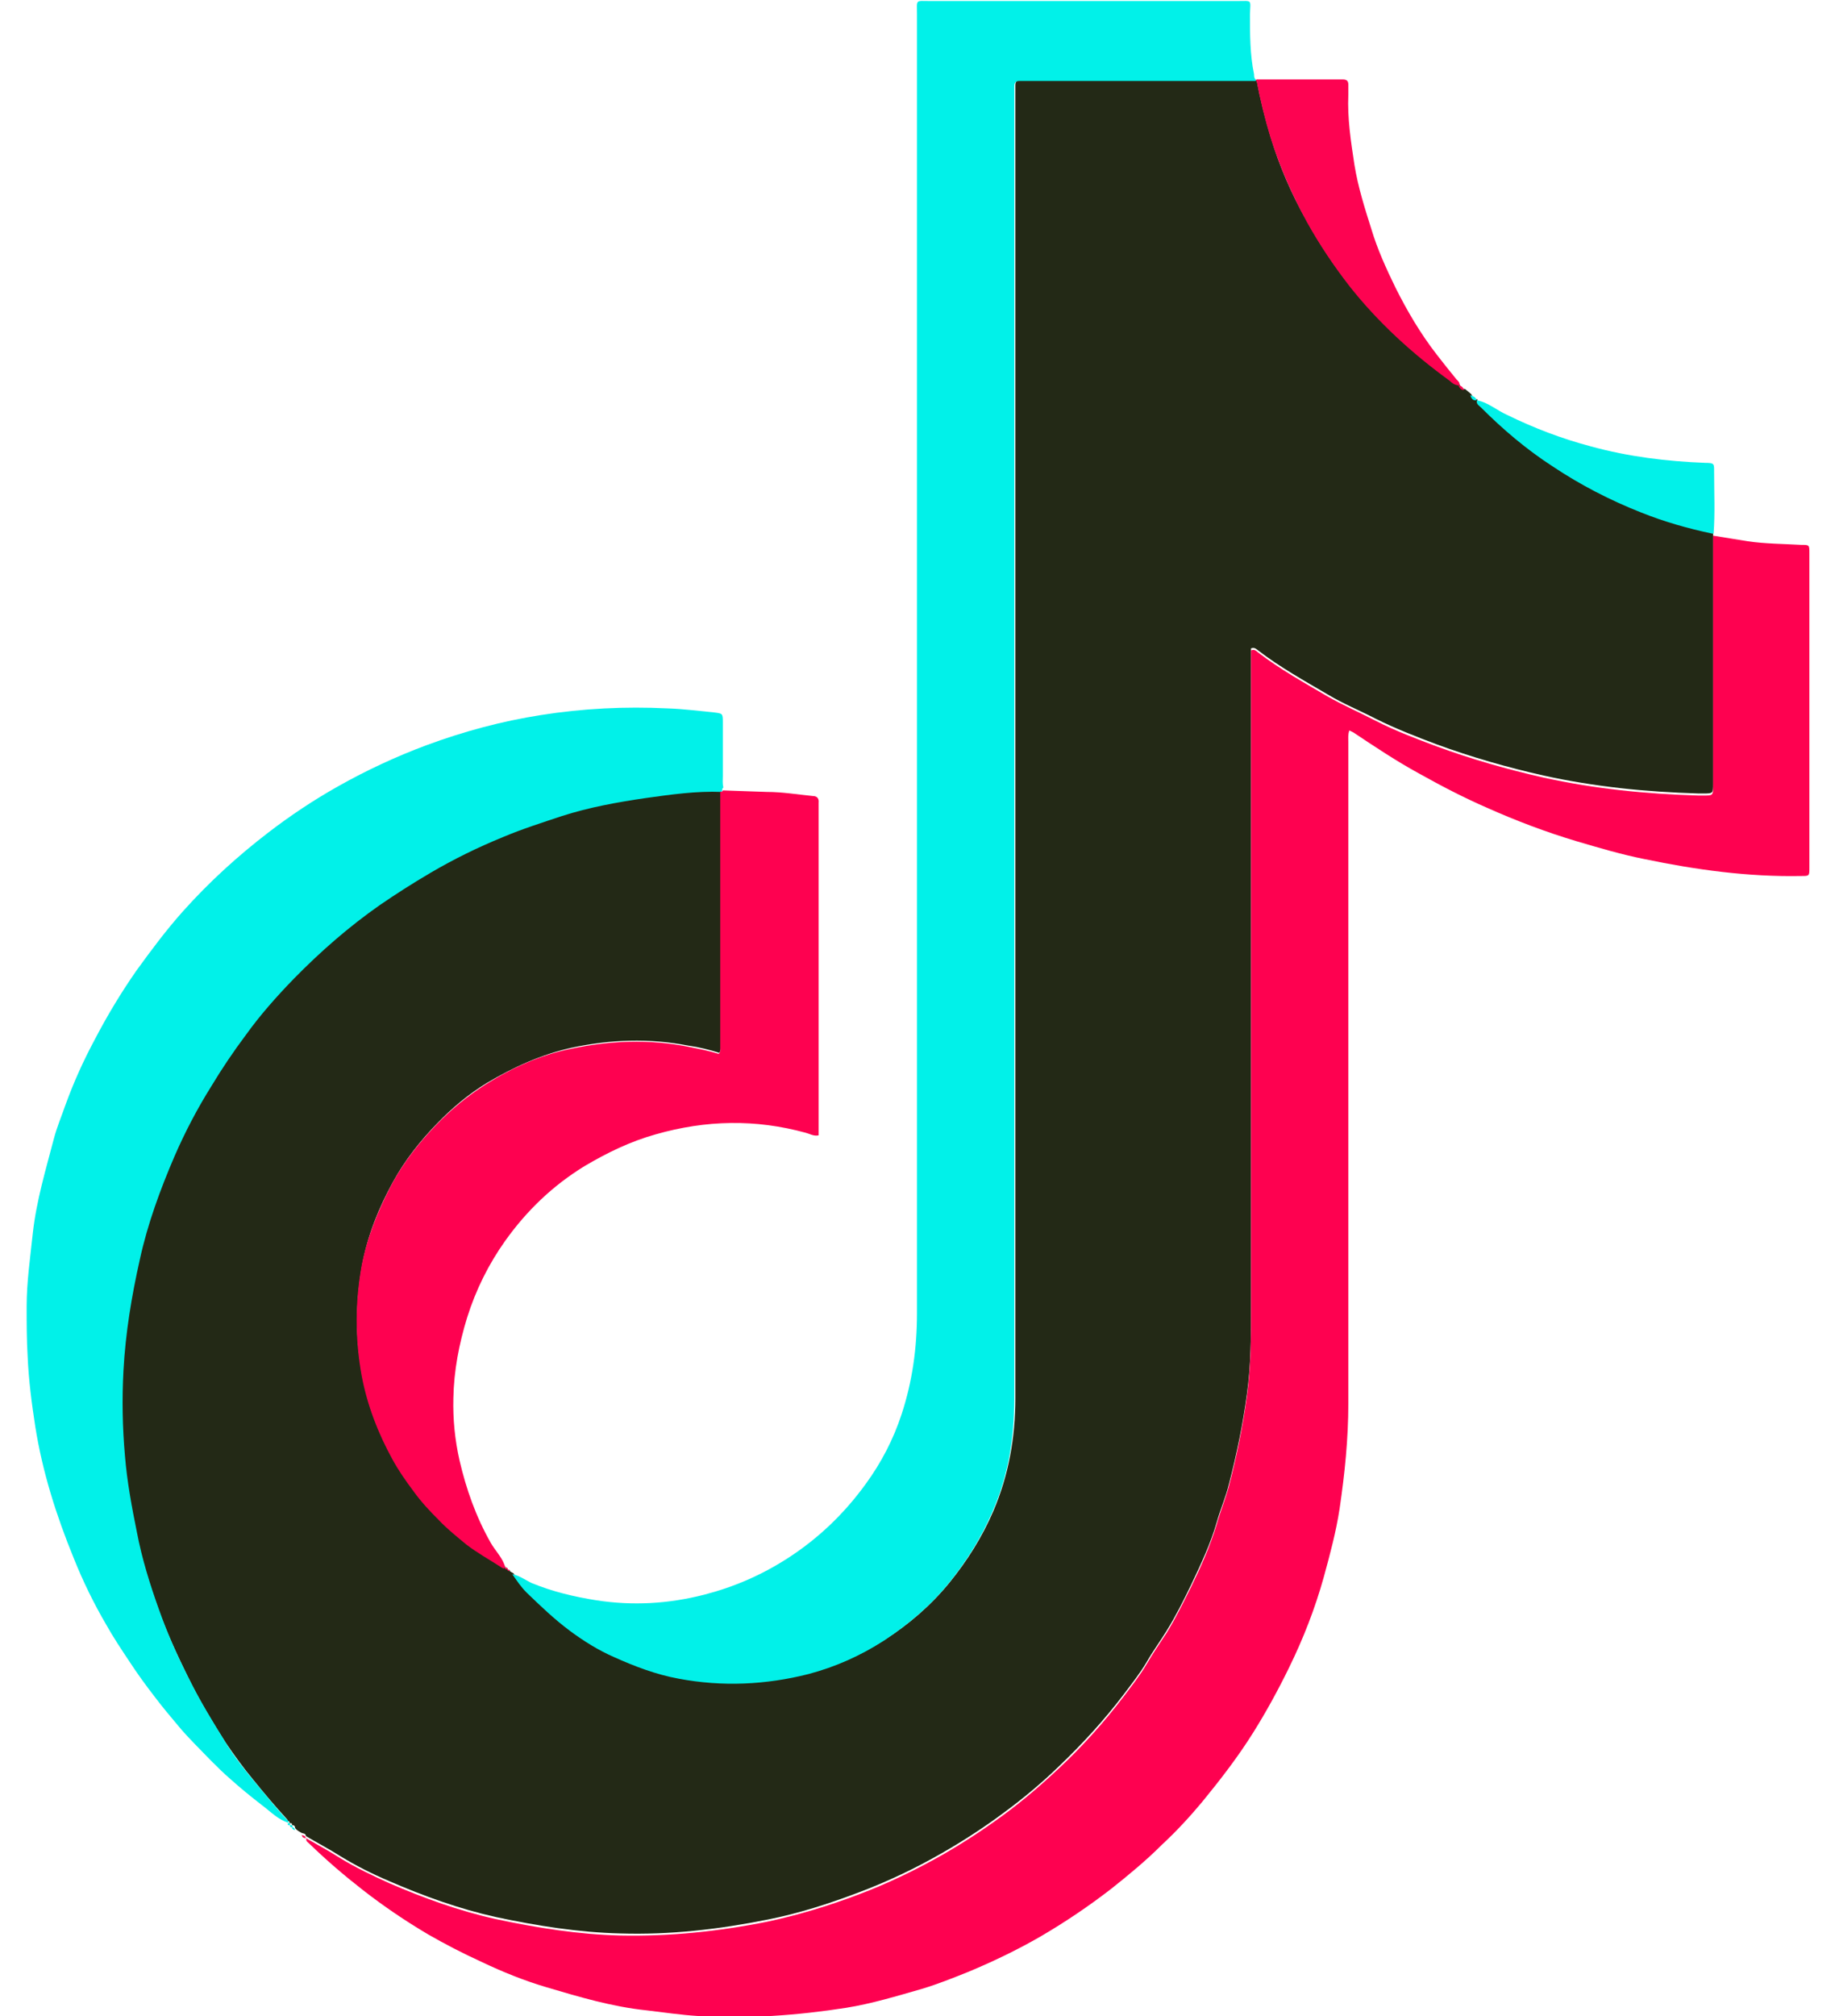 <?xml version="1.0" encoding="UTF-8"?>
<svg xmlns="http://www.w3.org/2000/svg" version="1.1" viewBox="0 0 358.2 393.3">
  <defs>
    <style>
      .cls-1 {
        fill: #01f1e9;
      }

      .cls-2 {
        fill: #fe0150;
      }

      .cls-3 {
        fill: #232916;
      }

      .cls-4 {
        fill: #fd0351;
      }
    </style>
  </defs>
  <!-- Generator: Adobe Illustrator 28.7.3, SVG Export Plug-In . SVG Version: 1.2.0 Build 164)  -->
  <g>
    <g id="Layer_2">
      <g>
        <path class="cls-3" d="M99.5,306.5c.2.1.4.3.7.4.9,1.2,1.7,2.5,2.8,3.6,2.7,2.7,5.4,5.3,8.5,7.5,2.7,2,5.6,3.7,8.6,5.1,4,1.8,8.2,3.3,12.6,4.2,8.5,1.6,17,1.3,25.3-.9,5.2-1.3,10.1-3.6,14.7-6.5,4.7-3,9-6.7,12.6-11.1,3.5-4.3,6.4-8.9,8.6-14,3-7,4.3-14.4,4.3-22,0-84.8,0-169.5,0-254.3,0-.6,0-1.2,0-1.8,0-.7.2-1.1,1-1.1.4,0,.8,0,1.2,0,9.1,0,18.1,0,27.2,0,5.9,0,11.8,0,17.7,0,.7,3.7,1.6,7.4,2.7,11,1.7,5.7,4.1,11.3,7.1,16.5,2.4,4.4,5.2,8.6,8.3,12.5,5.6,7.1,12.3,13.2,19.6,18.5.6.4,1.1.9,1.9.9,0,0,0,0,0,0,.2.5.5.9,1.1.9.4.3.8.7,1.2,1,.3.5.4,1.1,1.2,1,0,0,0,0,0,0-.1.7.4,1,.8,1.4,4.3,4.3,9,8.2,14,11.5,5.5,3.6,11.2,6.6,17.3,9,4.5,1.8,9.1,3,13.8,4.1,0,0,0,.1.1.2,0,.8,0,1.6,0,2.4,0,15.5,0,30.9,0,46.4,0,1.9,0,1.9-1.9,1.9-.3,0-.7,0-1,0-10.2-.3-20.2-1.3-30.2-3.5-7.1-1.6-14.1-3.6-20.9-6.1-4-1.5-8.1-3.1-11.9-5-3.1-1.6-6.3-2.9-9.3-4.7-4.6-2.7-9.3-5.3-13.6-8.6-.3-.2-.7-.7-1.4-.4v2.2c0,42,0,84,0,126,0,5.8,0,11.5-.8,17.3-.8,5.9-2,11.7-3.5,17.5-.6,2.5-1.7,5-2.4,7.5-1.2,4.2-3.1,8.2-5,12.2-1.5,3.1-3,6.1-4.8,9-1.3,2.1-2.7,4-3.9,6.1-1.3,2.2-2.9,4.2-4.4,6.2-3.8,5-8,9.6-12.6,14-3.4,3.3-7,6.3-10.8,9.1-3.9,2.9-7.9,5.5-12.1,7.9-5.2,3-10.7,5.6-16.3,7.7-5.8,2.2-11.7,4.1-17.8,5.3-9.5,1.9-19,3-28.7,2.7-8.2-.2-16.3-1.5-24.3-3.2-7.2-1.6-14.1-4.1-20.8-7-3.3-1.4-6.5-3-9.6-4.9-2.2-1.4-4.5-2.6-6.7-3.9,0,0,0,0,0,0,0-.5-.5-.5-.8-.6-.5-.3-1-.5-1.3-1,0-.3-.2-.6-.6-.5,0,0,0,0,0,0,0-.3,0-.5-.5-.4h0c0-.3,0-.5-.4-.4,0,0,0,0,0,0,0-.1,0-.3,0-.3-2.3-2.5-4.5-5.1-6.6-7.7-2-2.4-3.8-4.9-5.5-7.4-2.7-4.2-5.2-8.4-7.4-12.9-2.1-4.3-4.1-8.6-5.7-13.1-1.8-5-3.4-10.2-4.4-15.4-.9-4.9-1.9-9.8-2.3-14.7-.5-5.5-.5-11.1-.3-16.7.4-7.4,1.6-14.6,3.2-21.7,1.5-7,4-13.7,6.8-20.2,2-4.7,4.4-9.2,7.1-13.5,2.1-3.5,4.4-6.8,6.8-10.1,2.9-3.9,6.1-7.5,9.4-11,5.1-5.3,10.6-10.1,16.7-14.3,3.2-2.3,6.5-4.4,9.9-6.3,4.6-2.7,9.3-5,14.2-7,3.8-1.6,7.6-2.8,11.5-4.1,5.3-1.7,10.8-2.7,16.3-3.5,4.9-.7,9.9-1.4,14.9-1.2,0,.3,0,.5,0,.8,0,16.4,0,32.8,0,49.2,0,.4,0,.8-.3,1.2-1.9-.6-3.9-1.1-6-1.4-7.7-1.5-15.3-1.2-22.8.4-5.9,1.3-11.4,3.8-16.6,6.9-3.6,2.2-6.8,4.9-9.7,7.9-3.3,3.4-6.3,7.2-8.6,11.4-2.8,5.1-4.9,10.3-6,16.1-1.3,7.2-1.4,14.3,0,21.5,1,5.8,3.1,11.2,6,16.3,1.2,2.2,2.6,4.2,4.1,6.2,1.5,2.1,3.3,3.9,5,5.7,1.6,1.7,3.5,3.2,5.3,4.7,2.2,1.7,4.5,3.1,6.9,4.5.2.1.5.2.7,0h0c-.2.5.1.4.4.4,0,0,0,0,0,0-.1.4.1.3.4.3Z"/>
        <path class="cls-2" d="M59.7,358.6c2.3,1.3,4.5,2.5,6.7,3.9,3.1,1.9,6.3,3.4,9.6,4.9,6.7,2.9,13.6,5.4,20.8,7,8,1.7,16.1,3,24.3,3.2,9.7.2,19.2-.8,28.7-2.7,6.1-1.3,12-3.1,17.8-5.3,5.6-2.1,11-4.7,16.3-7.7,4.2-2.4,8.3-5.1,12.1-7.9,3.8-2.8,7.4-5.9,10.8-9.1,4.6-4.3,8.8-9,12.6-14,1.5-2,3.1-4,4.4-6.2,1.2-2.1,2.6-4.1,3.9-6.1,1.8-2.9,3.3-6,4.8-9,1.9-3.9,3.7-7.9,5-12.2.7-2.5,1.7-4.9,2.4-7.5,1.5-5.8,2.7-11.6,3.5-17.5.8-5.7.8-11.5.8-17.3,0-42,0-84,0-126v-2.2c.7-.3,1,.1,1.4.4,4.3,3.3,9,5.9,13.6,8.6,3,1.7,6.2,3.1,9.3,4.7,3.9,2,7.9,3.5,11.9,5,6.8,2.5,13.8,4.5,20.9,6.1,10,2.2,20,3.2,30.2,3.5.3,0,.7,0,1,0,1.9,0,1.9,0,1.9-1.9,0-15.5,0-30.9,0-46.4,0-.8,0-1.6,0-2.4,2.3.4,4.5.7,6.8,1.1,3.4.5,6.9.5,10.4.7,1.6,0,1.6,0,1.6,1.6,0,20.5,0,41,0,61.4,0,1.6,0,1.6-1.6,1.6-10.3.2-20.5-1.2-30.6-3.3-4.5-.9-8.9-2.2-13.3-3.5-6-1.8-11.8-4-17.4-6.5-4.6-2-9-4.3-13.3-6.7-4.4-2.4-8.6-5.2-12.8-8-.2-.1-.4-.2-.8-.4-.3.8-.2,1.6-.2,2.3,0,43,0,86,0,129,0,6.9-.7,13.7-1.7,20.5-.7,4.6-1.9,9-3.1,13.4-1.7,6.1-4,12-6.8,17.7-2.1,4.3-4.4,8.5-6.9,12.5-3,4.8-6.4,9.2-10,13.6-2.5,3-5.1,5.8-7.9,8.4-3.1,3.1-6.5,5.9-9.9,8.6-4.4,3.4-9,6.5-13.8,9.3-4.5,2.6-9.3,4.9-14.1,6.9-3,1.2-6,2.4-9,3.3-4.9,1.4-9.8,2.9-14.8,3.7-9.6,1.5-19.3,2.2-29,1.6-3.3-.2-6.6-.7-10-1.1-6.7-.7-13.1-2.6-19.5-4.5-4.4-1.3-8.6-3-12.8-5-3.5-1.6-7-3.4-10.3-5.3-4.4-2.6-8.7-5.5-12.8-8.7-3.6-2.8-7.1-5.8-10.4-9-.3-.3-.7-.5-.6-.9Z"/>
        <path class="cls-1" d="M245.1,15.8c-5.9,0-11.8,0-17.7,0-9.1,0-18.1,0-27.2,0-.4,0-.8,0-1.2,0-.8,0-1,.4-1,1.1,0,.6,0,1.2,0,1.8,0,84.8,0,169.5,0,254.3,0,7.6-1.2,15-4.3,22-2.2,5.1-5.1,9.7-8.6,14-3.6,4.4-7.9,8-12.6,11.1-4.5,2.9-9.4,5.1-14.7,6.5-8.3,2.1-16.8,2.5-25.3.9-4.4-.8-8.6-2.4-12.6-4.2-3-1.3-5.9-3.1-8.6-5.1-3.1-2.3-5.8-4.9-8.5-7.5-1.1-1.1-1.9-2.3-2.8-3.6,1.4.3,2.5,1.1,3.7,1.7,4.1,1.7,8.3,2.7,12.7,3.4,7.1,1.1,14.1.7,21.1-1.1,5.8-1.5,11.1-3.8,16.1-7,6.1-3.9,11.2-8.8,15.4-14.6,3-4.1,5.4-8.7,7-13.6,2.1-6.4,3-12.9,3-19.7,0-84.5,0-168.9,0-253.4,0-3-.4-2.6,2.6-2.6,20,0,39.9,0,59.9,0,3,0,2.6-.4,2.5,2.6,0,3.9,0,7.9.8,11.7,0,.4,0,.8.4,1.1,0,.1-.1.2-.2.3Z"/>
        <path class="cls-1" d="M140.9,154.5c-5-.2-9.9.5-14.9,1.2-5.5.8-11,1.8-16.3,3.5-3.9,1.3-7.7,2.5-11.5,4.1-4.9,2-9.6,4.3-14.2,7-3.4,2-6.7,4.1-9.9,6.3-6,4.2-11.5,9-16.7,14.3-3.4,3.5-6.6,7.1-9.4,11-2.4,3.2-4.7,6.6-6.8,10.1-2.7,4.3-5.1,8.9-7.1,13.5-2.8,6.5-5.3,13.3-6.8,20.2-1.6,7.1-2.8,14.3-3.2,21.7-.3,5.6-.2,11.1.3,16.7.4,4.9,1.3,9.8,2.3,14.7,1,5.3,2.6,10.4,4.4,15.4,1.6,4.5,3.5,8.8,5.7,13.1,2.2,4.5,4.8,8.7,7.4,12.9,1.6,2.6,3.5,5,5.5,7.4,2.2,2.6,4.3,5.3,6.6,7.7,0,0,0,.2,0,.3-2-.6-3.4-2.1-5-3.3-2.2-1.7-4.3-3.4-6.3-5.2-1.4-1.2-2.7-2.5-4-3.8-2.1-2.2-4.3-4.3-6.2-6.6-1.6-1.9-3.2-3.8-4.7-5.8-1.7-2.2-3.3-4.4-4.8-6.7-1.6-2.4-3.2-4.8-4.6-7.3-2.4-4.1-4.5-8.4-6.3-12.9-3.4-8.3-6.1-16.8-7.5-25.6-.7-4.5-1.3-9.1-1.5-13.7-.2-3.3-.2-6.6-.2-9.8,0-4.8.7-9.5,1.2-14.3.7-6.3,2.5-12.3,4.1-18.4.6-2.3,1.5-4.4,2.3-6.7,1.6-4.4,3.5-8.6,5.7-12.7,2.4-4.6,5.1-9.1,8.1-13.4,2.9-4,5.8-7.9,9.1-11.6,5.1-5.7,10.7-10.8,16.7-15.4,4.3-3.3,8.8-6.3,13.6-9,5.5-3.1,11.3-5.8,17.2-8,7.3-2.7,14.7-4.7,22.4-5.9,8.2-1.3,16.4-1.7,24.7-1.3,3.1.1,6.1.5,9.2.8,1.5.2,1.6.2,1.6,1.8,0,3.5,0,7.1,0,10.6,0,.7-.1,1.4.1,2.2,0,.1-.2.2-.2.3Z"/>
        <path class="cls-2" d="M140.9,154.5c0-.1.2-.2.2-.3,2.9.1,5.8.2,8.6.3,3,0,6,.5,9,.8.8,0,1.2.5,1.1,1.3,0,.3,0,.5,0,.8,0,20.9,0,41.7,0,62.6,0,.5,0,.9,0,1.5-1,.2-1.7-.3-2.5-.5-9.8-2.7-19.5-2.5-29.3.3-5,1.4-9.5,3.6-13.9,6.2-6.2,3.8-11.3,8.7-15.5,14.6-3.2,4.5-5.7,9.5-7.4,14.9-1.6,5.2-2.6,10.4-2.7,15.8-.1,4.1.3,8.1,1.2,12.1,1.3,5.6,3.2,11,6.1,16.1.8,1.4,2,2.6,2.6,4.1.1.2.2.5.2.7-.2.3-.4.2-.7,0-2.3-1.5-4.7-2.8-6.9-4.5-1.8-1.5-3.7-3-5.3-4.7-1.8-1.8-3.5-3.6-5-5.7-1.5-2-2.9-4-4.1-6.2-2.8-5.1-4.9-10.5-6-16.3-1.3-7.2-1.3-14.3,0-21.5,1.1-5.7,3.3-11,6-16.1,2.3-4.2,5.3-8,8.6-11.4,2.9-3,6.2-5.7,9.7-7.9,5.1-3.2,10.6-5.7,16.6-6.9,7.6-1.6,15.2-1.9,22.8-.4,2,.4,4.1.8,6,1.4.4-.4.3-.8.3-1.2,0-16.4,0-32.8,0-49.2,0-.3,0-.5,0-.8Z"/>
        <path class="cls-4" d="M245.1,15.8c0,0,.1-.2.2-.3,5.1,0,10.2,0,15.4,0,.5,0,.9,0,1.4,0,.8,0,1.1.3,1.1,1,0,.7,0,1.3,0,2-.2,4.6.5,9.1,1.2,13.7.7,4.3,2,8.4,3.3,12.5,1.2,4,2.9,7.7,4.7,11.4,2.3,4.6,4.9,9,8,13,1.3,1.7,2.6,3.3,3.9,4.9.3.3.7.6.6,1.2-.8,0-1.4-.4-1.9-.9-7.3-5.3-14-11.4-19.6-18.5-3.1-4-5.9-8.2-8.3-12.5-2.9-5.3-5.3-10.8-7.1-16.5-1.1-3.6-2-7.3-2.7-11Z"/>
        <path class="cls-1" d="M334.2,104.1c-4.7-1-9.3-2.3-13.8-4.1-6.1-2.4-11.9-5.4-17.3-9-5.1-3.3-9.7-7.2-14-11.5-.4-.4-1-.7-.8-1.4,2.2.4,3.8,1.9,5.8,2.8,5.3,2.6,10.8,4.7,16.5,6.2,7.3,2,14.7,2.9,22.3,3.2,1.8,0,1.7.2,1.7,1.8,0,4,.2,8-.1,12Z"/>
        <path class="cls-4" d="M285.8,76.1c-.6,0-.9-.4-1.1-.9.6,0,.9.4,1.1.9Z"/>
        <path class="cls-1" d="M288.2,78.1c-.8.1-1-.5-1.2-1,.5.2,1.1.3,1.2,1Z"/>
        <path class="cls-1" d="M57,356.5c.4,0,.5.2.6.5-.3,0-.6-.2-.6-.5Z"/>
        <path class="cls-2" d="M58.9,358c.3.1.7.1.8.6-.5,0-.7-.2-.8-.6Z"/>
        <path class="cls-2" d="M99.1,306.2c-.3,0-.6,0-.4-.4.3,0,.4.1.4.4Z"/>
        <path class="cls-2" d="M99.5,306.5c-.2,0-.5,0-.4-.3.2,0,.3.1.4.3Z"/>
        <path class="cls-1" d="M56.2,355.7c.4-.1.5,0,.4.4-.3,0-.5,0-.4-.4Z"/>
        <path class="cls-1" d="M56.6,356.1c.4-.1.5,0,.5.4-.3,0-.5,0-.5-.4Z"/>
      </g>
    </g>
  </g>
</svg>